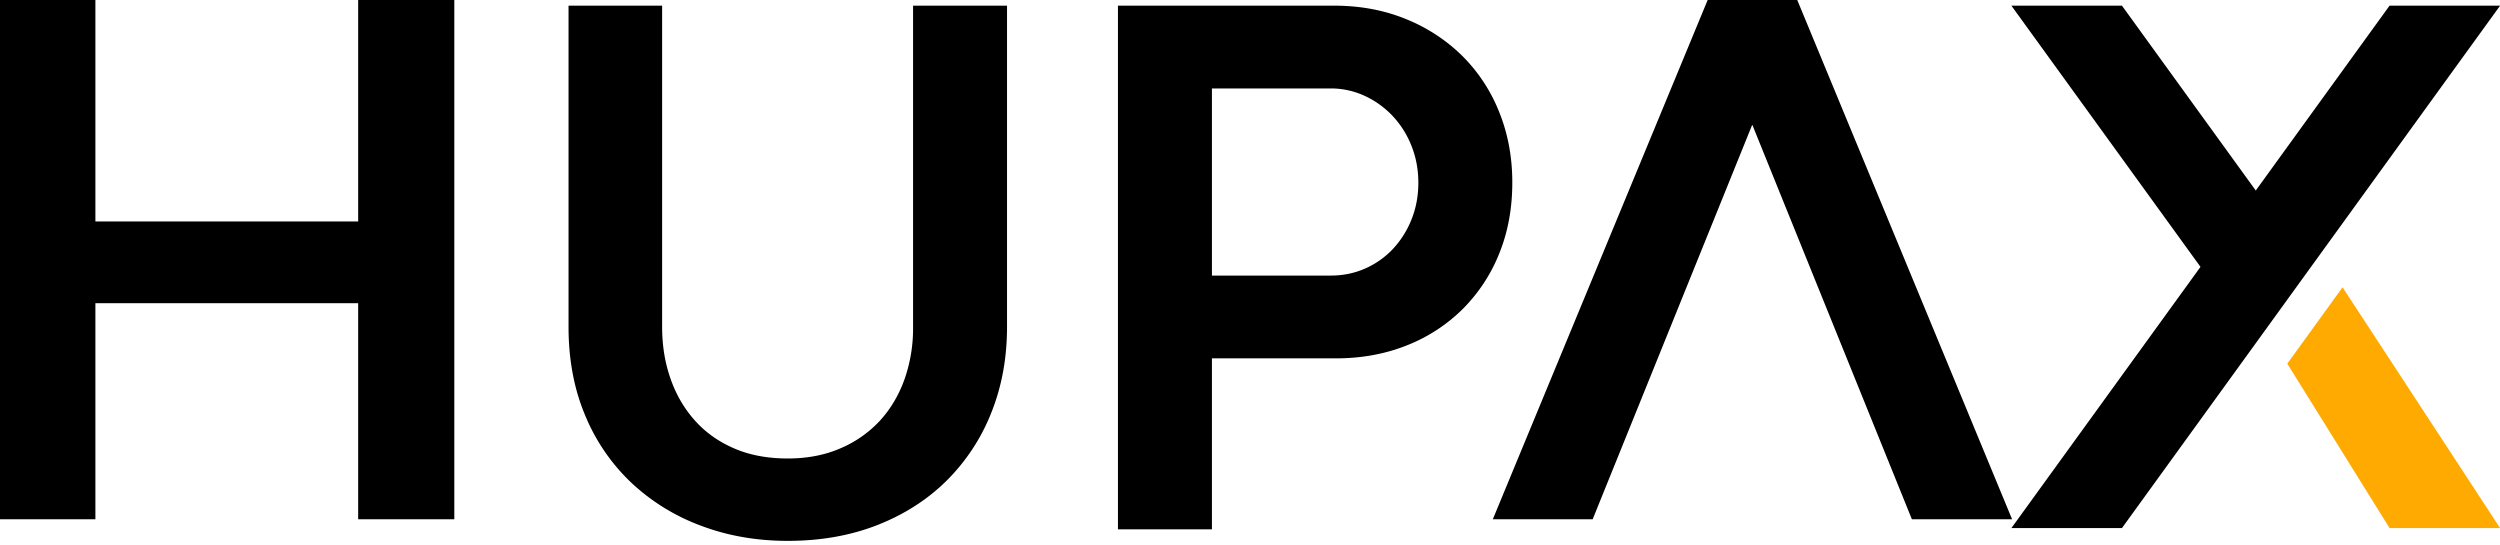 <svg xmlns="http://www.w3.org/2000/svg" width="101" height="22" viewBox="0 0 101 22">
    <g fill="none" fill-rule="evenodd">
        <path fill="#000" d="M26.75.229v12.974c0 .747.11 1.44.335 2.084.223.644.549 1.206.976 1.688.426.482.955.861 1.585 1.135.63.275 1.357.413 2.18.413.793 0 1.504-.138 2.134-.413a4.64 4.64 0 0 0 1.594-1.12c.43-.472.761-1.028.99-1.672a6.182 6.182 0 0 0 .344-2.084V.229h3.796v12.974c0 1.265-.214 2.426-.641 3.484a8.005 8.005 0 0 1-1.806 2.738c-.778.768-1.71 1.363-2.798 1.79-1.088.425-2.292.636-3.613.636-1.25 0-2.414-.202-3.49-.606a8.346 8.346 0 0 1-2.813-1.727 7.876 7.876 0 0 1-1.876-2.722c-.453-1.068-.678-2.266-.678-3.593V.229h3.78zm27.15 0c1.047 0 2.01.179 2.89.537a6.918 6.918 0 0 1 2.279 1.485 6.662 6.662 0 0 1 1.494 2.264c.355.877.534 1.827.534 2.854 0 1.048-.176 2.005-.527 2.87a6.665 6.665 0 0 1-1.479 2.248 6.668 6.668 0 0 1-2.263 1.47c-.875.348-1.83.521-2.866.521h-5v6.907h-3.797V.23h8.736zm31.827 0l5.406 7.468L96.538.229h4.466l-7.639 10.553-2.232 3.084-5.406 7.468h-4.466L88.9 10.782 81.26.229h4.466zM72.609 0l8.679 20.978H77.24L70.799 5.055h-.015l-6.44 15.923H60.31L68.99 0h3.619zM3.854 0v8.946H14.47V0h3.884v20.978h-3.884v-8.73H3.854v8.73H0V0h3.854zm49.894 3.573h-4.786v7.56h4.802c.497 0 .962-.095 1.394-.287a3.433 3.433 0 0 0 1.12-.793 3.78 3.78 0 0 0 .748-1.19c.183-.457.275-.95.275-1.478 0-.53-.092-1.025-.275-1.486a3.78 3.78 0 0 0-.755-1.205 3.655 3.655 0 0 0-1.128-.817 3.255 3.255 0 0 0-1.395-.304z"/>
        <path fill="#FA0" d="M92.406 14.692l4.132 6.642h4.466l-6.365-9.727z"/>
    </g>
</svg>
